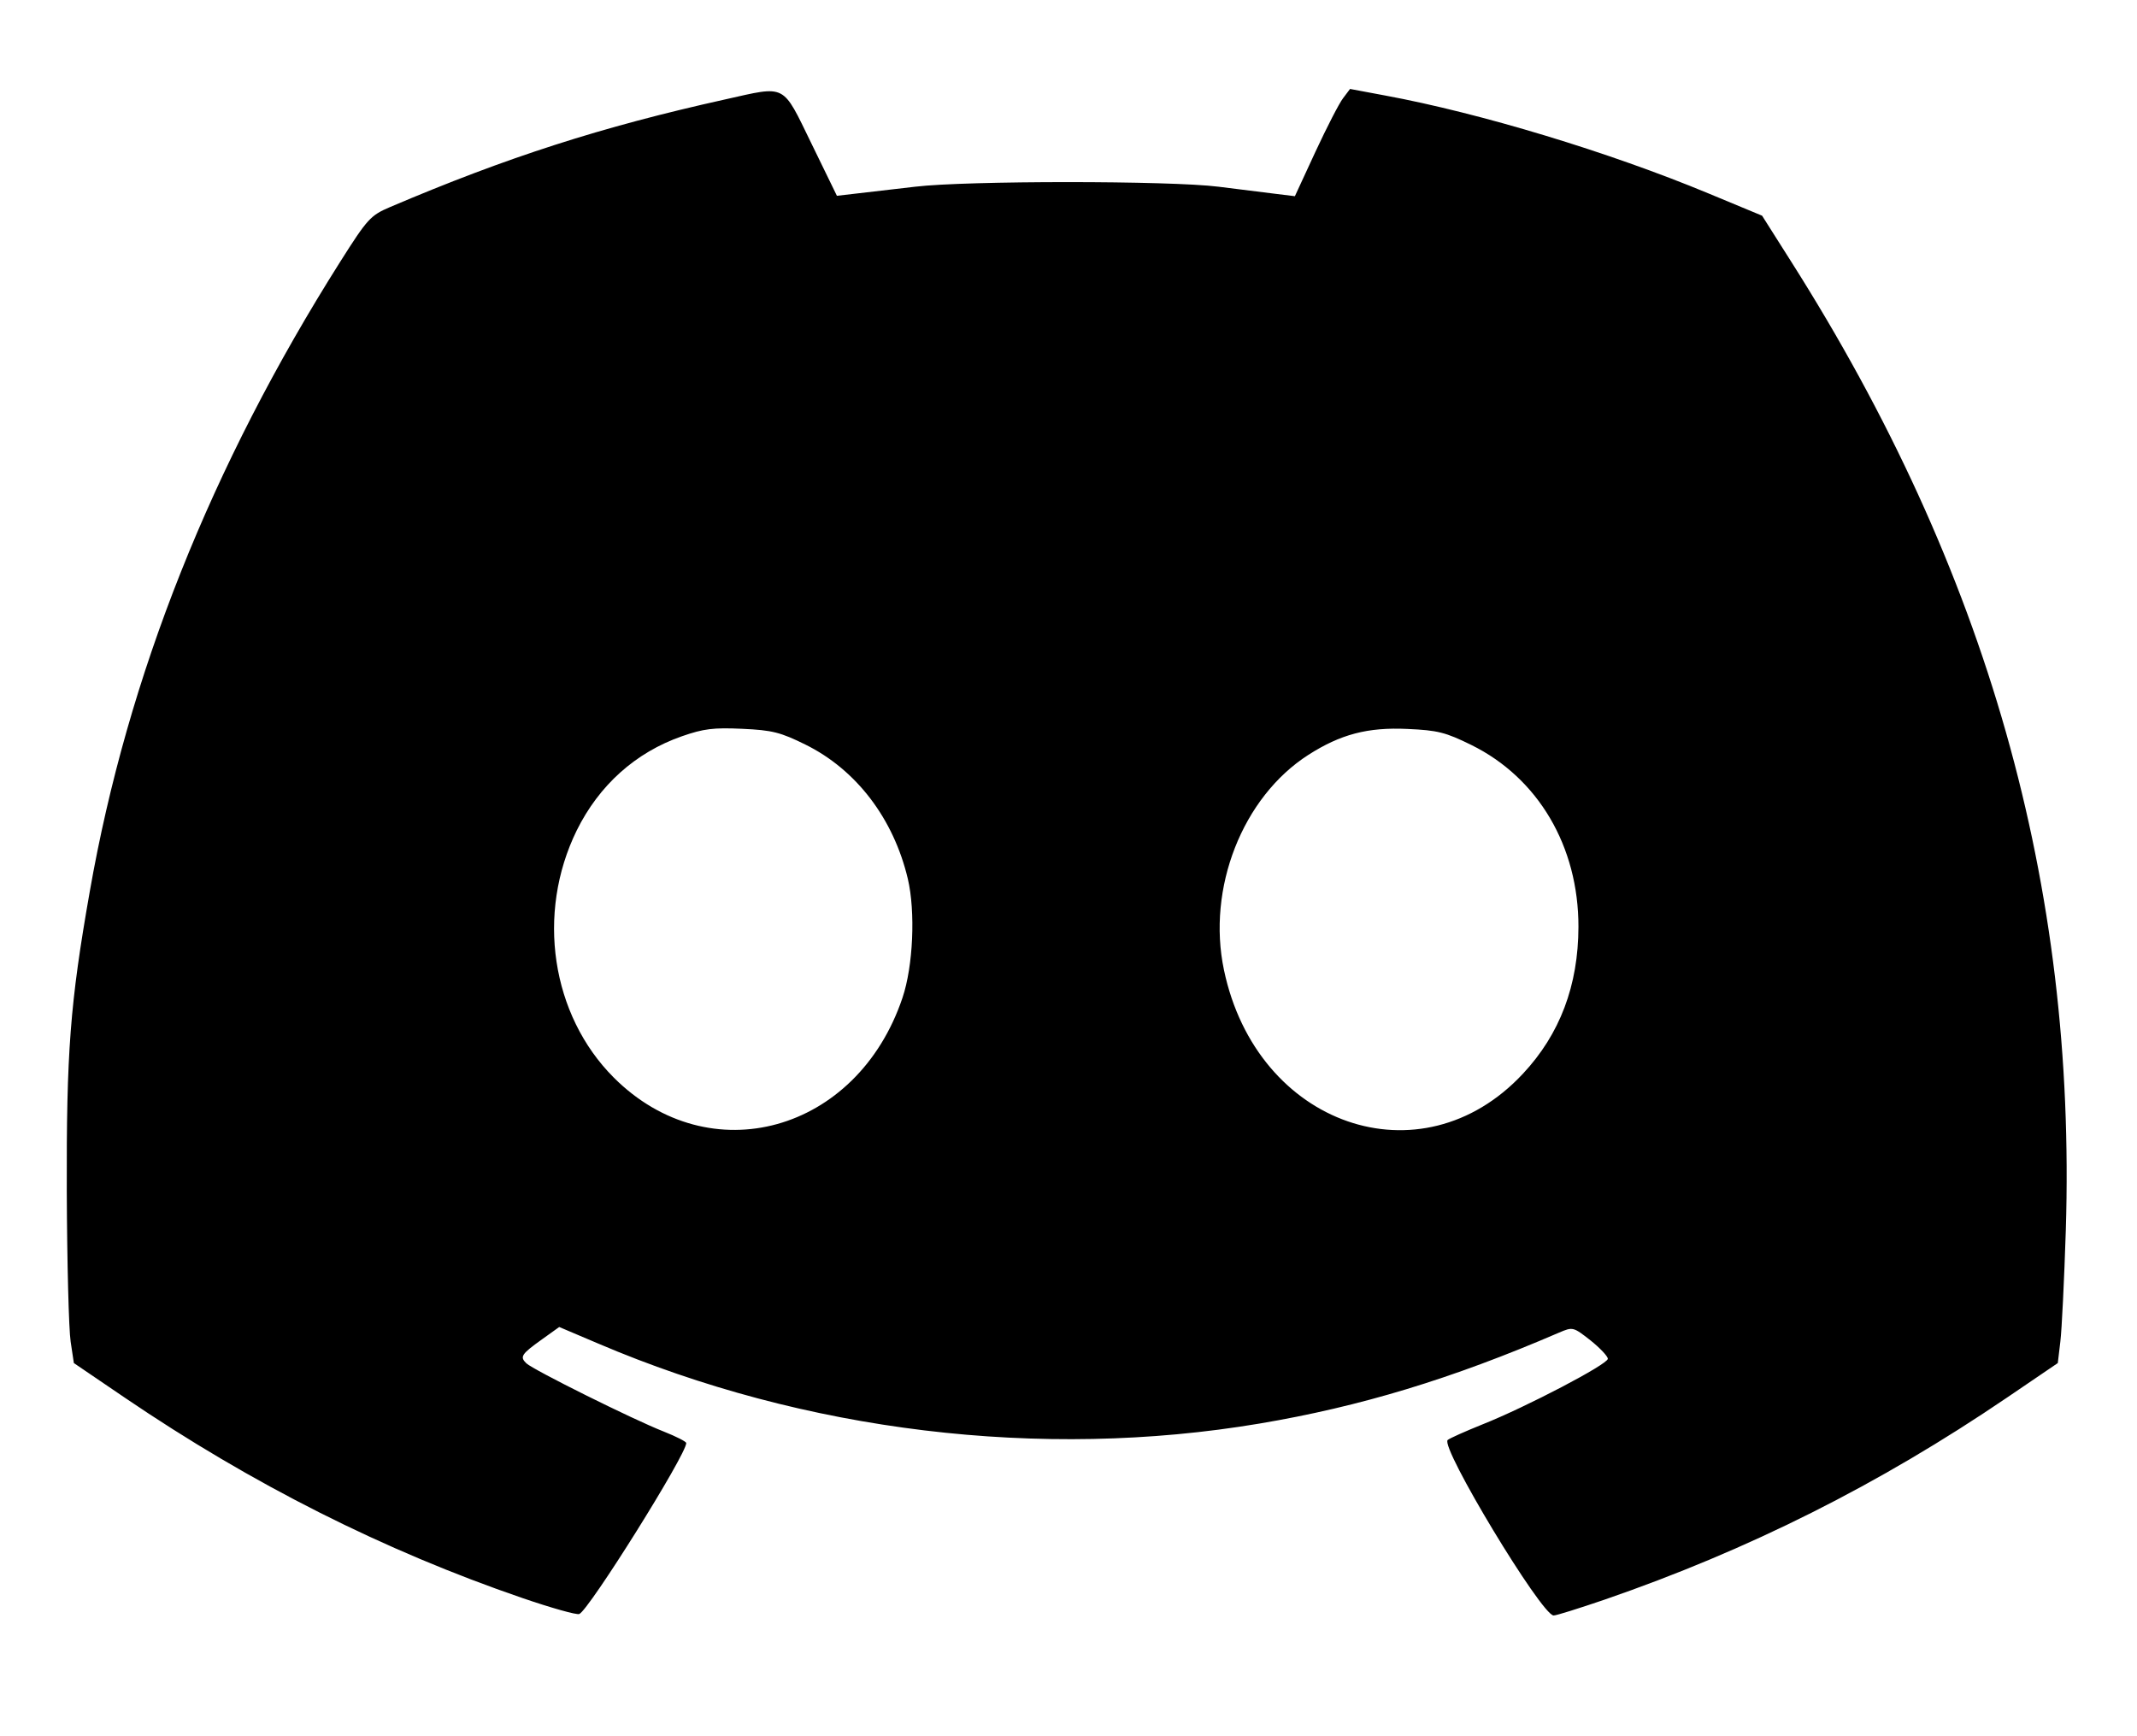 <svg width="16" height="13" viewBox="0 0 16 13" xmlns="http://www.w3.org/2000/svg">
<path fill-rule="evenodd" clip-rule="evenodd" d="M5.431 0.744C4.502 0.95 3.794 1.178 2.919 1.551C2.774 1.613 2.751 1.638 2.549 1.957C1.581 3.487 0.955 5.061 0.672 6.676C0.524 7.516 0.497 7.88 0.5 8.919C0.502 9.45 0.515 9.957 0.529 10.046L0.553 10.206L0.934 10.465C1.886 11.112 2.877 11.611 3.913 11.966C4.126 12.039 4.317 12.093 4.337 12.085C4.408 12.058 5.138 10.892 5.138 10.805C5.138 10.794 5.063 10.756 4.97 10.719C4.74 10.629 3.991 10.256 3.941 10.208C3.89 10.159 3.903 10.139 4.06 10.027L4.187 9.936L4.479 10.06C6.025 10.72 7.794 10.934 9.43 10.659C10.184 10.532 10.868 10.325 11.673 9.978C11.776 9.934 11.779 9.935 11.908 10.036C11.979 10.093 12.038 10.155 12.038 10.174C12.038 10.215 11.427 10.535 11.1 10.665C10.971 10.717 10.854 10.769 10.839 10.782C10.781 10.834 11.541 12.093 11.632 12.096C11.65 12.097 11.821 12.043 12.012 11.978C13.091 11.606 14.068 11.116 15.026 10.465L15.407 10.206L15.426 10.046C15.437 9.958 15.455 9.582 15.467 9.212C15.547 6.628 14.878 4.271 13.409 1.956L13.193 1.615L12.791 1.448C12.05 1.14 11.084 0.847 10.37 0.715L10.108 0.666L10.056 0.735C10.027 0.772 9.934 0.953 9.849 1.136L9.695 1.469L9.548 1.451C9.467 1.441 9.276 1.417 9.123 1.398C8.76 1.352 7.234 1.352 6.852 1.398C6.691 1.417 6.493 1.44 6.413 1.449L6.266 1.466L6.076 1.076C5.854 0.621 5.892 0.641 5.431 0.744ZM6.03 5.575C6.411 5.763 6.69 6.129 6.797 6.58C6.855 6.827 6.837 7.234 6.757 7.471C6.418 8.479 5.313 8.785 4.596 8.069C4.127 7.6 4.013 6.84 4.318 6.218C4.485 5.88 4.758 5.634 5.105 5.513C5.268 5.456 5.342 5.447 5.558 5.457C5.781 5.467 5.844 5.483 6.03 5.575ZM11.016 5.578C11.517 5.825 11.819 6.338 11.818 6.94C11.817 7.379 11.679 7.744 11.402 8.04C10.64 8.857 9.409 8.43 9.164 7.263C9.035 6.651 9.302 5.969 9.796 5.652C10.037 5.498 10.24 5.444 10.538 5.458C10.764 5.468 10.823 5.483 11.016 5.578Z"/>
</svg>
